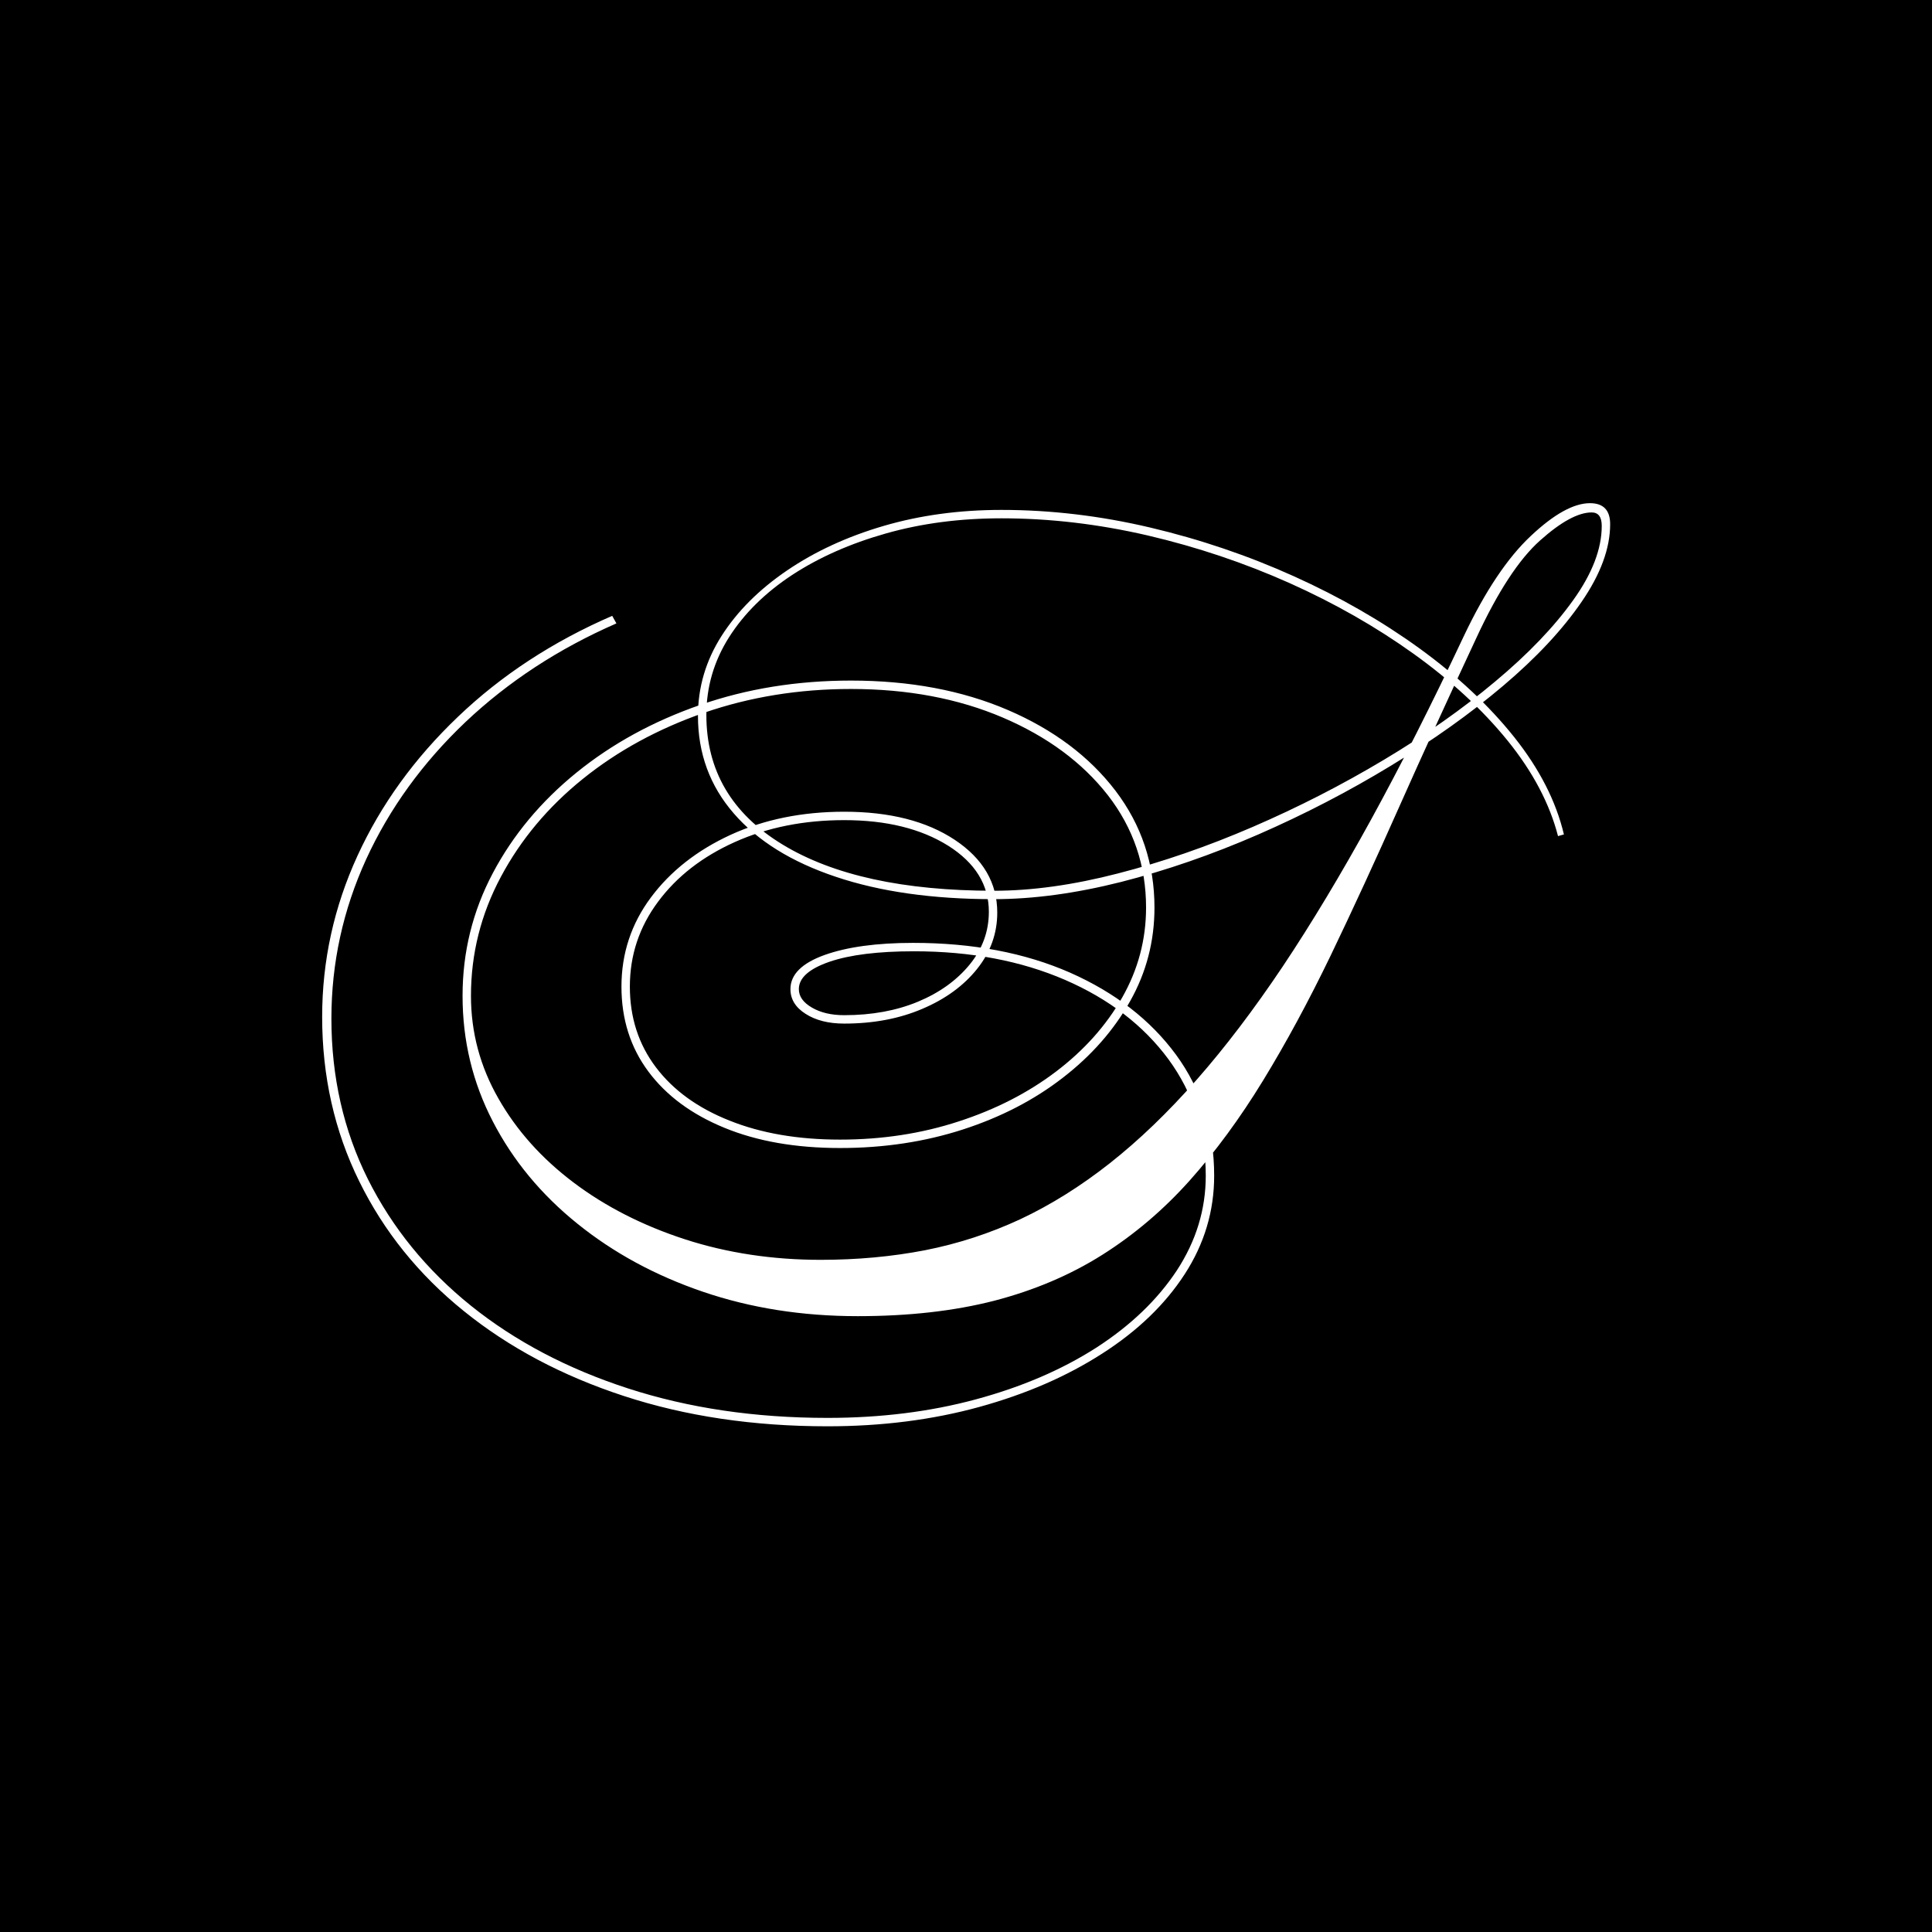 <svg xmlns="http://www.w3.org/2000/svg" version="1.1" xmlns:xlink="http://www.w3.org/1999/xlink" xmlns:svgjs="http://svgjs.dev/svgjs" width="1500" height="1500" viewBox="0 0 1500 1500"><rect width="1500" height="1500" fill="#000000"></rect><g transform="matrix(0.667,0,0,0.667,249.869,389.508)"><svg viewBox="0 0 345 248" data-background-color="#e8b52c" preserveAspectRatio="xMidYMid meet" height="1078" width="1500" xmlns="http://www.w3.org/2000/svg" xmlns:xlink="http://www.w3.org/1999/xlink"><g id="tight-bounds" transform="matrix(1,0,0,1,0.045,0.4)"><svg viewBox="0 0 344.909 247.2" height="247.2" width="344.909"><g><svg viewBox="0 0 344.909 247.2" height="247.2" width="344.909"><g><svg viewBox="0 0 344.909 247.2" height="247.2" width="344.909"><g id="textblocktransform"><svg viewBox="0 0 344.909 247.2" height="247.2" width="344.909" id="textblock"><g><svg viewBox="0 0 344.909 247.2" height="247.2" width="344.909"><g transform="matrix(1,0,0,1,0,0)"><svg width="344.909" viewBox="-4.35 -41.35 76.6 54.9" height="247.2" data-palette-color="#1d597d"><path d="M63.55-33.45L63.55-33.45Q65.45-37.45 67.53-39.4 69.6-41.35 71.05-41.35L71.05-41.35Q72.25-41.35 72.25-40.1L72.25-40.1Q72.25-37.95 70.55-35.48 68.85-33 65.9-30.5 62.95-28 59.2-25.73 55.45-23.45 51.33-21.65 47.2-19.85 43.15-18.82 39.1-17.8 35.6-17.8L35.6-17.8Q30.15-17.8 26.2-19.13 22.25-20.45 20.13-22.9 18-25.35 18-28.7L18-28.7Q18-31.25 19.4-33.45 20.8-35.65 23.3-37.35 25.8-39.05 29.05-40 32.3-40.95 36.05-40.95L36.05-40.95Q40.45-40.95 44.9-39.9 49.35-38.85 53.45-37 57.55-35.15 60.93-32.7 64.3-30.25 66.55-27.43 68.8-24.6 69.5-21.65L69.5-21.65 69.15-21.55Q68.4-24.45 66.15-27.23 63.9-30 60.55-32.4 57.2-34.8 53.18-36.6 49.15-38.4 44.75-39.43 40.35-40.45 36.05-40.45L36.05-40.45Q32.35-40.45 29.18-39.55 26-38.65 23.6-37.08 21.2-35.5 19.85-33.38 18.5-31.25 18.5-28.75L18.5-28.75Q18.5-23.8 23.03-21.05 27.55-18.3 35.6-18.3L35.6-18.3Q39-18.3 42.98-19.33 46.95-20.35 51-22.1 55.05-23.85 58.78-26.08 62.5-28.3 65.42-30.75 68.35-33.2 70.05-35.58 71.75-37.95 71.75-40L71.75-40Q71.75-40.8 71.15-40.8L71.15-40.8Q69.95-40.8 68.08-39.13 66.2-37.45 64.3-33.35L64.3-33.35Q61.8-28 59.7-23.28 57.6-18.55 55.63-14.45 53.65-10.35 51.6-7 49.55-3.65 47.23-1.05 44.9 1.55 42.05 3.35 39.2 5.15 35.63 6.08 32.05 7 27.5 7L27.5 7Q22.55 7 18.3 5.55 14.05 4.1 10.83 1.5 7.6-1.1 5.8-4.58 4-8.05 4-12.05L4-12.05Q4-15.95 5.8-19.35 7.6-22.75 10.78-25.33 13.95-27.9 18.13-29.35 22.3-30.8 27.1-30.8L27.1-30.8Q32.35-30.8 36.43-29.05 40.5-27.3 42.83-24.25 45.15-21.2 45.15-17.3L45.15-17.3Q45.15-14.3 43.7-11.73 42.25-9.15 39.7-7.18 37.15-5.2 33.75-4.1 30.35-3 26.45-3L26.45-3Q22.5-3 19.58-4.2 16.65-5.4 15.05-7.55 13.45-9.7 13.45-12.6L13.45-12.6Q13.45-15.55 15.2-17.9 16.95-20.25 19.95-21.63 22.95-23 26.7-23L26.7-23Q30.75-23 33.27-21.33 35.8-19.65 35.8-17L35.8-17Q35.8-15.15 34.6-13.65 33.4-12.15 31.35-11.28 29.3-10.4 26.7-10.4L26.7-10.4Q25.3-10.4 24.4-10.98 23.5-11.55 23.5-12.45L23.5-12.45Q23.5-13.75 25.53-14.48 27.55-15.2 30.8-15.2L30.8-15.2Q36.1-15.2 40.13-13.43 44.15-11.65 46.43-8.55 48.7-5.45 48.7-1.35L48.7-1.35Q48.7 1.8 46.95 4.5 45.2 7.2 42.05 9.22 38.9 11.25 34.73 12.4 30.55 13.55 25.7 13.55L25.7 13.55Q19.1 13.55 13.6 11.75 8.1 9.95 4.08 6.7 0.05 3.45-2.15-1.03-4.35-5.5-4.35-10.8L-4.35-10.8Q-4.35-15.8-2.25-20.38-0.15-24.95 3.73-28.65 7.6-32.35 12.9-34.65L12.9-34.65 13.15-34.2Q8-31.95 4.17-28.33 0.35-24.7-1.73-20.18-3.8-15.65-3.8-10.7L-3.8-10.7Q-3.8-5.5-1.63-1.15 0.55 3.2 4.5 6.38 8.45 9.55 13.85 11.3 19.25 13.05 25.7 13.05L25.7 13.05Q30.45 13.05 34.52 11.95 38.6 10.85 41.68 8.88 44.75 6.9 46.48 4.28 48.2 1.65 48.2-1.35L48.2-1.35Q48.2-5.25 45.98-8.28 43.75-11.3 39.83-13 35.9-14.7 30.85-14.7L30.85-14.7Q27.65-14.7 25.83-14.08 24-13.45 24-12.45L24-12.45Q24-11.8 24.78-11.35 25.55-10.9 26.7-10.9L26.7-10.9Q29.15-10.9 31.08-11.7 33-12.5 34.15-13.9 35.3-15.3 35.3-17.05L35.3-17.05Q35.3-19.45 32.88-20.98 30.45-22.5 26.7-22.5L26.7-22.5Q23.1-22.5 20.2-21.2 17.3-19.9 15.63-17.65 13.95-15.4 13.95-12.6L13.95-12.6Q13.95-9.85 15.5-7.8 17.05-5.75 19.88-4.63 22.7-3.5 26.45-3.5L26.45-3.5Q30.2-3.5 33.5-4.58 36.8-5.65 39.3-7.55 41.8-9.45 43.23-11.95 44.65-14.45 44.65-17.3L44.65-17.3Q44.65-21.05 42.38-23.98 40.1-26.9 36.13-28.6 32.15-30.3 27.1-30.3L27.1-30.3Q22.45-30.3 18.35-28.88 14.25-27.45 11.15-24.95 8.05-22.45 6.28-19.13 4.5-15.8 4.5-12.05L4.5-12.05Q4.5-8.8 6.13-5.95 7.75-3.1 10.6-0.95 13.45 1.2 17.23 2.43 21 3.65 25.3 3.65L25.3 3.65Q28.55 3.65 31.5 3.08 34.45 2.5 37.18 1.23 39.9-0.05 42.5-2.1 45.1-4.15 47.65-7.05 50.2-9.95 52.78-13.8 55.35-17.65 58.03-22.53 60.7-27.4 63.55-33.45Z" opacity="1" transform="matrix(1,0,0,1,0,0)" fill="#ffffff" class="wordmark-text-0" data-fill-palette-color="primary" id="text-0"></path></svg></g></svg></g></svg></g></svg></g></svg></g><defs></defs></svg><rect width="344.909" height="247.2" fill="none" stroke="none" visibility="hidden"></rect></g></svg></g></svg>